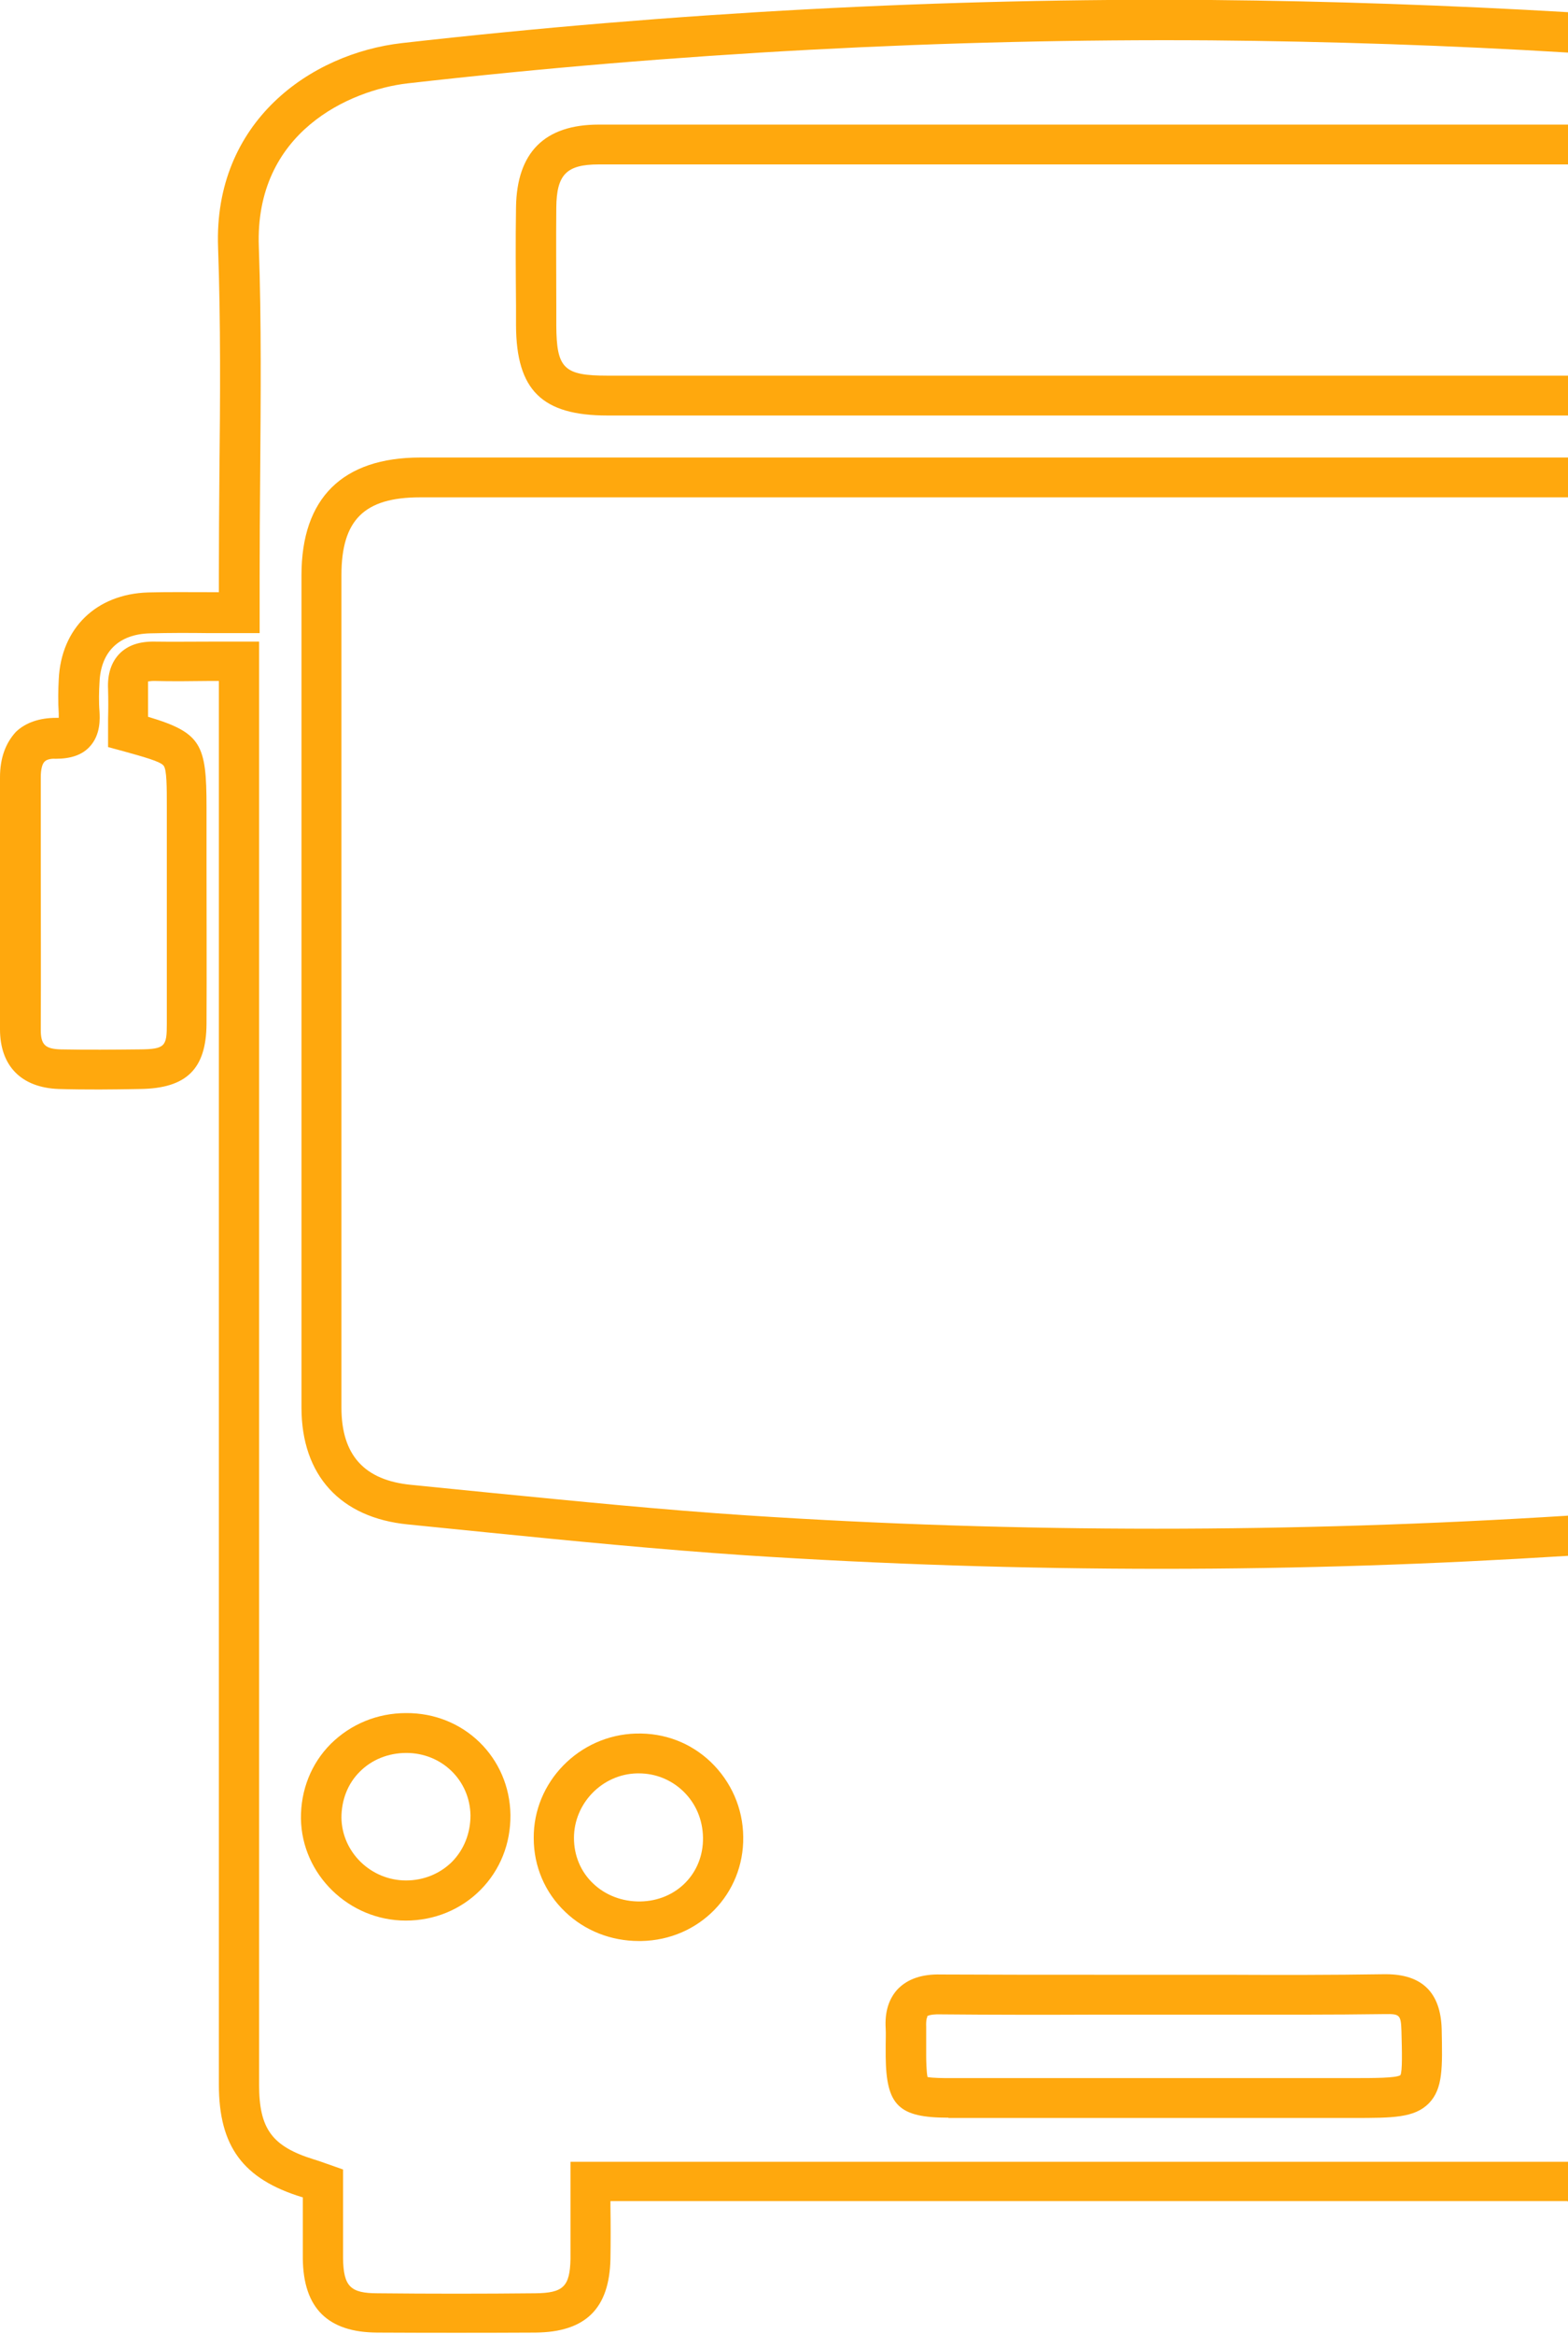 <svg width="41" height="61" viewBox="0 0 41 61" fill="none" xmlns="http://www.w3.org/2000/svg">
<g clip-path="url(#clip0_6520_2155)">
<path d="M41 39.618C33.818 40.07 26.63 40.077 19.539 39.611C17.309 39.465 15.036 39.236 12.841 39.021L10.758 38.813C9.524 38.695 8.928 38.035 8.928 36.792C8.928 29.542 8.928 22.285 8.928 15.035C8.928 13.59 9.524 13 10.983 13C13.977 13 16.972 13 19.967 13H30.431H34.828C36.883 13 38.945 13 41 13V11.959C38.945 11.959 36.883 11.959 34.828 11.959H30.431H25.199C20.465 11.959 15.724 11.959 10.99 11.959C8.956 11.959 7.883 13.021 7.883 15.035C7.883 22.285 7.883 29.542 7.883 36.792C7.883 38.563 8.9 39.674 10.667 39.847L12.743 40.056C14.945 40.278 17.225 40.5 19.476 40.653C23.095 40.889 26.728 41.007 30.382 41.007C34.036 41.007 37.458 40.889 41.007 40.667V39.625L41 39.618Z" fill="#FFA80D"/>
<path d="M24.8 55.361C27.079 55.361 29.358 55.361 31.638 55.361C32.465 55.361 33.293 55.361 34.12 55.361H35.39C36.414 55.361 36.982 55.361 37.361 54.979C37.732 54.597 37.718 54.055 37.697 53.035C37.669 52.083 37.185 51.604 36.238 51.604C36.224 51.604 36.21 51.604 36.196 51.604C34.815 51.625 33.426 51.625 32.044 51.618H30.929H28.769C27.381 51.618 25.992 51.618 24.603 51.611C24.105 51.597 23.734 51.729 23.481 51.986C23.243 52.236 23.131 52.583 23.159 53.028C23.166 53.166 23.159 53.312 23.159 53.451C23.159 53.548 23.159 53.653 23.159 53.75C23.172 55.035 23.495 55.354 24.8 55.354V55.361ZM24.239 52.708C24.239 52.708 24.281 52.646 24.589 52.653C25.978 52.666 27.373 52.666 28.769 52.66H29.87H32.037C33.433 52.66 34.822 52.666 36.21 52.646C36.603 52.639 36.631 52.666 36.645 53.09C36.659 53.611 36.673 54.146 36.617 54.243C36.498 54.319 35.916 54.319 35.397 54.319H34.127C31.02 54.319 27.914 54.319 24.807 54.319C24.694 54.319 24.386 54.319 24.253 54.291C24.224 54.16 24.218 53.854 24.218 53.75C24.218 53.66 24.218 53.569 24.218 53.479C24.218 53.312 24.218 53.146 24.218 52.979C24.21 52.798 24.239 52.722 24.253 52.715L24.239 52.708Z" fill="#FFA80D"/>
<path d="M10.618 44.778C9.861 44.778 9.167 45.07 8.648 45.584C8.136 46.097 7.862 46.792 7.869 47.535C7.89 49 9.125 50.202 10.611 50.202C11.355 50.202 12.049 49.917 12.561 49.403C13.08 48.882 13.354 48.188 13.347 47.438C13.326 45.945 12.133 44.764 10.611 44.778H10.618ZM11.818 48.667C11.502 48.979 11.074 49.153 10.618 49.153C9.7 49.153 8.942 48.417 8.928 47.514C8.928 47.056 9.09 46.625 9.405 46.313C9.721 45.993 10.156 45.82 10.626 45.82C11.551 45.82 12.288 46.535 12.302 47.452C12.302 47.917 12.133 48.347 11.818 48.667Z" fill="#FFA80D"/>
<path d="M13.956 48.049C13.956 48.785 14.251 49.472 14.777 49.972C15.289 50.465 15.976 50.736 16.705 50.736C16.726 50.736 16.747 50.736 16.768 50.736C18.283 50.709 19.455 49.507 19.434 48.014C19.427 47.264 19.118 46.57 18.585 46.056C18.059 45.556 17.379 45.292 16.628 45.313C15.141 45.354 13.942 46.584 13.956 48.049ZM16.705 46.354C17.133 46.354 17.54 46.514 17.856 46.813C18.192 47.132 18.375 47.563 18.382 48.035C18.396 48.965 17.687 49.688 16.741 49.702C16.278 49.709 15.829 49.542 15.506 49.229C15.184 48.924 15.008 48.5 15.008 48.042C15.008 47.139 15.745 46.375 16.656 46.354C16.67 46.354 16.691 46.354 16.705 46.354Z" fill="#FFA80D"/>
<path d="M41 57.548V56.507H14.917V57.681C14.917 58.146 14.917 58.59 14.917 59.042C14.903 59.771 14.728 59.937 13.992 59.944C12.617 59.958 11.249 59.958 9.875 59.944C9.159 59.944 8.984 59.764 8.97 59.035C8.97 58.604 8.97 58.167 8.97 57.715V56.708L8.479 56.535C8.388 56.5 8.297 56.472 8.206 56.444C7.112 56.104 6.775 55.646 6.775 54.493V16.771H5.512C4.994 16.771 4.517 16.778 4.047 16.771C3.64 16.764 3.345 16.868 3.128 17.083C2.911 17.305 2.805 17.618 2.826 18.021C2.833 18.278 2.833 18.542 2.826 18.792V19.132V19.528L3.212 19.632C3.759 19.785 4.194 19.903 4.278 20.014C4.362 20.118 4.362 20.569 4.362 21.097V22.611C4.362 23.993 4.362 25.382 4.362 26.764C4.362 27.347 4.32 27.424 3.654 27.43C2.974 27.437 2.272 27.444 1.585 27.43C1.178 27.417 1.066 27.305 1.066 26.917C1.073 25.403 1.066 23.889 1.066 22.375V20.326C1.066 20.118 1.101 19.965 1.171 19.903C1.234 19.84 1.368 19.826 1.466 19.833C1.845 19.833 2.139 19.736 2.335 19.528C2.644 19.208 2.609 18.757 2.602 18.604C2.581 18.347 2.588 18.069 2.602 17.833C2.637 17.035 3.107 16.576 3.92 16.555C4.425 16.542 4.93 16.542 5.47 16.549H6.789V15.056C6.789 14.174 6.796 13.299 6.803 12.417C6.817 10.465 6.838 8.444 6.768 6.451C6.656 3.444 9.159 2.354 10.653 2.18C17.667 1.382 24.743 1.007 31.665 1.055C34.807 1.083 37.928 1.187 41.007 1.375V0.319C37.921 0.139 34.8 0.028 31.665 -7.47447e-05C24.708 -0.056 17.582 0.326 10.52 1.125C8.114 1.396 5.583 3.187 5.702 6.465C5.772 8.43 5.758 10.437 5.737 12.382C5.73 13.264 5.723 14.146 5.723 15.028V15.479H5.463C4.909 15.479 4.39 15.472 3.871 15.486C2.518 15.528 1.599 16.417 1.536 17.757C1.522 18.021 1.515 18.34 1.536 18.653C1.536 18.701 1.536 18.736 1.536 18.764C1.522 18.764 1.494 18.764 1.466 18.764C1.045 18.764 0.673 18.882 0.414 19.132C0.147 19.424 0 19.812 0 20.319V22.368C0 23.882 0 25.389 0 26.903C0 27.861 0.554 28.43 1.536 28.465C2.244 28.486 2.96 28.479 3.661 28.465C4.874 28.451 5.393 27.944 5.4 26.764C5.407 25.375 5.4 23.993 5.4 22.604V21.09C5.4 19.458 5.267 19.153 3.871 18.736C3.871 18.486 3.871 18.229 3.871 17.972C3.871 17.875 3.871 17.826 3.871 17.812C3.892 17.812 3.942 17.799 4.019 17.799C4.503 17.812 4.986 17.805 5.519 17.799H5.723V54.486C5.723 56.104 6.354 56.958 7.897 57.431C7.904 57.431 7.911 57.431 7.918 57.437V57.701C7.918 58.153 7.918 58.597 7.918 59.035C7.932 60.333 8.57 60.965 9.868 60.972C11.242 60.979 12.624 60.979 13.999 60.972C15.31 60.958 15.934 60.347 15.962 59.048C15.969 58.59 15.969 58.132 15.962 57.66V57.535H40.986L41 57.548Z" fill="#FFA80D"/>
<path d="M13.493 5.417C13.479 6.278 13.486 7.139 13.493 7.993V8.507C13.501 10.201 14.174 10.861 15.885 10.861H26.742H30.36H34.267C35.572 10.861 36.869 10.861 38.173 10.861C39.113 10.861 40.053 10.861 41 10.861V9.819C38.755 9.819 36.511 9.819 34.267 9.819H30.36H26.742H15.885C14.742 9.819 14.553 9.632 14.546 8.507V7.993C14.546 7.139 14.538 6.285 14.546 5.43C14.553 4.562 14.812 4.298 15.654 4.298C24.105 4.298 32.549 4.298 41 4.298V3.257C32.556 3.257 24.105 3.257 15.654 3.257C14.237 3.257 13.514 3.986 13.493 5.417Z" fill="#FFA80D"/>
</g>
<defs>
<clipPath id="clip0_6520_2155">
<rect width="41" height="61" fill="white"/>
</clipPath>
</defs>
</svg>
